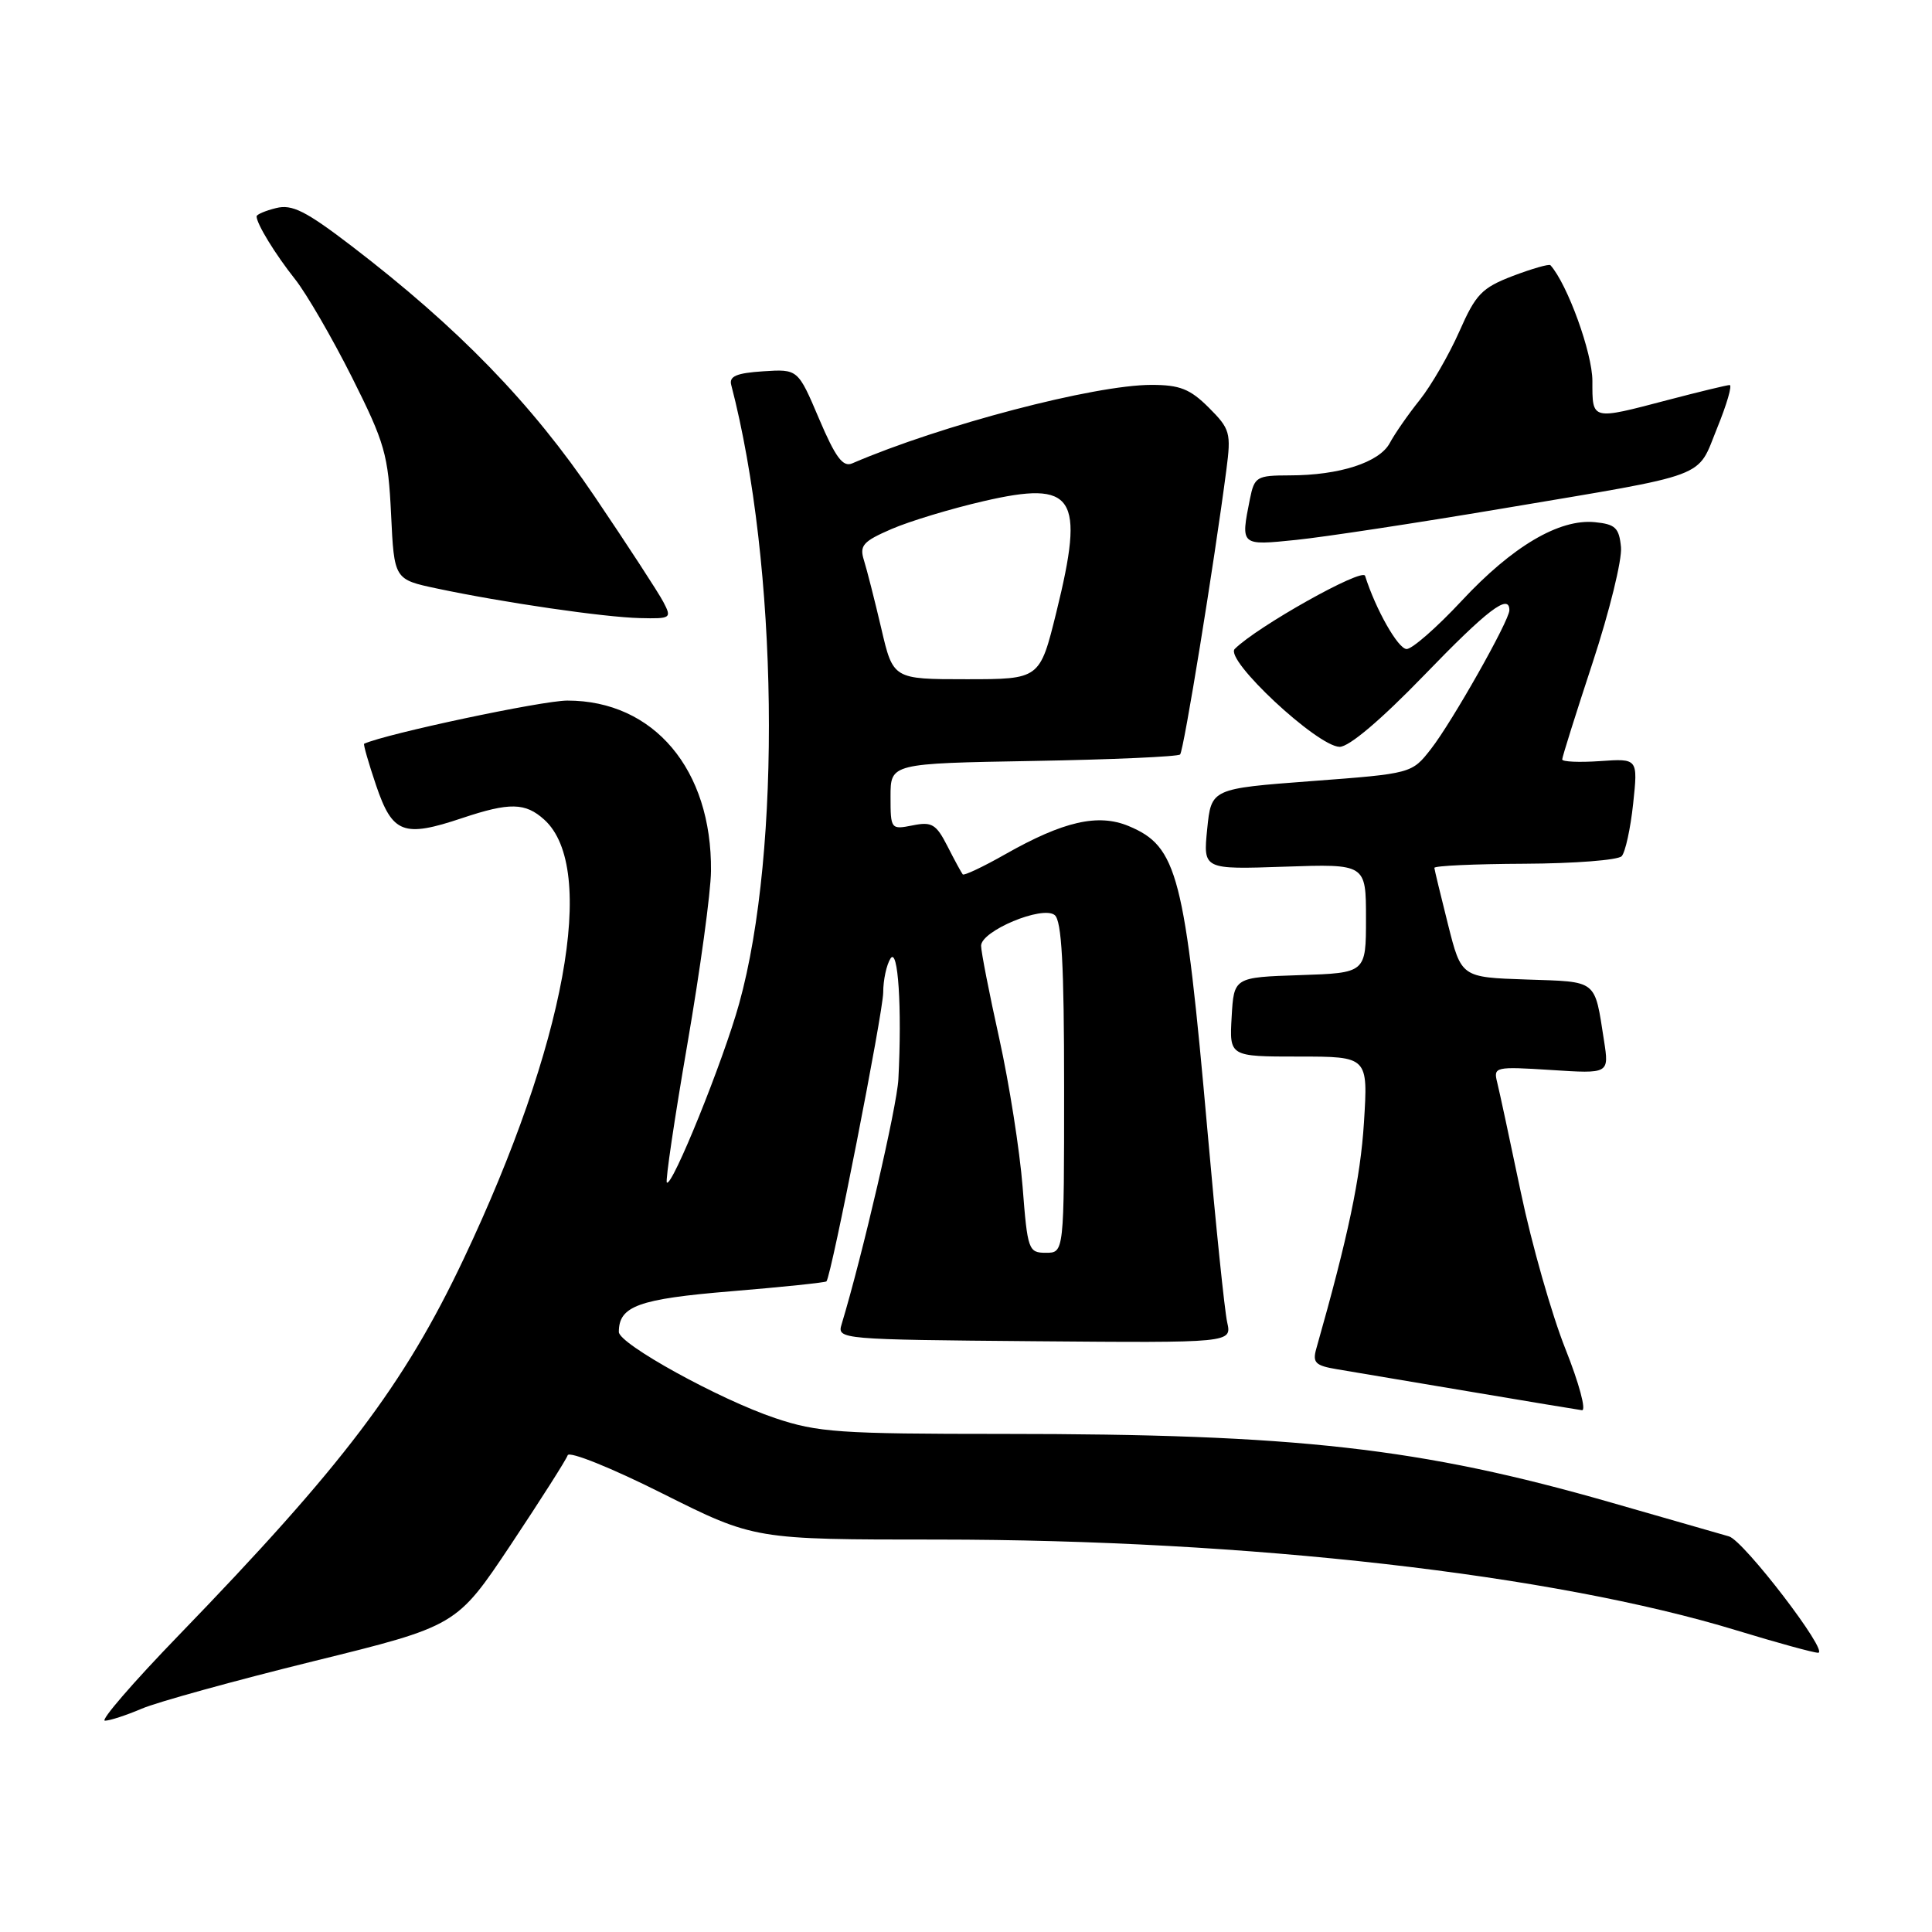 <?xml version="1.0" encoding="UTF-8" standalone="no"?>
<!DOCTYPE svg PUBLIC "-//W3C//DTD SVG 1.1//EN" "http://www.w3.org/Graphics/SVG/1.1/DTD/svg11.dtd" >
<svg xmlns="http://www.w3.org/2000/svg" xmlns:xlink="http://www.w3.org/1999/xlink" version="1.1" viewBox="0 0 256 256">
 <g >
 <path fill="currentColor"
d=" M 18.78 226.41 C 20.83 225.53 31.05 222.71 41.50 220.13 C 60.50 215.45 60.50 215.45 67.69 204.67 C 71.64 198.73 75.03 193.41 75.22 192.83 C 75.42 192.25 81.05 194.51 87.77 197.89 C 99.97 204.00 99.97 204.00 124.23 204.00 C 165.39 204.01 205.83 208.61 230.16 216.05 C 235.47 217.67 240.31 219.00 240.91 219.00 C 242.44 219.00 231.06 204.14 229.10 203.58 C 228.22 203.33 221.20 201.31 213.50 199.10 C 188.21 191.84 171.88 190.00 132.82 190.00 C 111.27 190.00 108.33 189.80 102.72 187.91 C 95.37 185.45 82.00 178.08 82.00 176.49 C 82.00 173.06 84.58 172.12 96.88 171.10 C 103.69 170.54 109.37 169.94 109.51 169.79 C 110.17 169.03 117.02 134.12 117.03 131.50 C 117.03 129.85 117.47 127.83 118.00 127.00 C 119.00 125.45 119.53 133.55 119.04 143.00 C 118.85 146.64 114.28 166.34 111.51 175.50 C 110.91 177.46 111.41 177.50 137.06 177.72 C 163.22 177.94 163.22 177.94 162.61 175.22 C 162.27 173.72 161.10 162.38 160.01 150.00 C 156.98 115.84 156.04 112.17 149.56 109.46 C 145.51 107.77 140.91 108.82 133.19 113.20 C 130.27 114.86 127.74 116.05 127.57 115.86 C 127.40 115.66 126.49 113.99 125.55 112.14 C 124.05 109.20 123.48 108.85 120.92 109.37 C 118.05 109.94 118.00 109.88 118.00 105.55 C 118.00 101.16 118.00 101.16 136.92 100.83 C 147.32 100.65 156.08 100.26 156.37 99.97 C 156.85 99.48 160.86 74.82 162.50 62.26 C 163.14 57.35 163.00 56.84 160.17 54.01 C 157.69 51.54 156.33 51.00 152.57 51.00 C 145.00 51.00 124.66 56.34 112.92 61.40 C 111.69 61.93 110.71 60.62 108.53 55.49 C 105.73 48.90 105.73 48.90 101.12 49.20 C 97.59 49.43 96.59 49.86 96.89 51.00 C 103.11 74.87 103.59 112.66 97.94 132.99 C 95.83 140.60 89.04 157.38 88.36 156.69 C 88.15 156.49 89.37 148.26 91.07 138.41 C 92.77 128.56 94.19 118.21 94.21 115.41 C 94.34 101.97 86.64 92.83 75.18 92.83 C 71.85 92.83 51.18 97.22 48.25 98.55 C 48.12 98.61 48.83 101.10 49.84 104.08 C 52.01 110.46 53.46 111.01 61.27 108.39 C 67.53 106.30 69.61 106.34 72.12 108.61 C 79.20 115.02 74.92 138.36 61.43 166.83 C 53.51 183.55 45.47 194.16 23.62 216.75 C 17.63 222.94 13.26 228.00 13.90 228.00 C 14.54 228.00 16.74 227.28 18.78 226.41 Z  M 207.43 178.75 C 205.62 174.21 202.96 164.88 201.52 158.00 C 200.08 151.12 198.67 144.55 198.38 143.40 C 197.87 141.36 198.12 141.31 205.54 141.78 C 213.22 142.28 213.22 142.28 212.54 137.89 C 211.26 129.70 211.77 130.11 202.26 129.79 C 193.63 129.50 193.63 129.50 191.87 122.50 C 190.90 118.65 190.09 115.28 190.06 115.00 C 190.03 114.72 195.40 114.48 202.00 114.45 C 208.60 114.42 214.39 113.97 214.88 113.45 C 215.36 112.93 216.05 109.80 216.40 106.50 C 217.04 100.50 217.04 100.50 212.02 100.85 C 209.26 101.04 207.00 100.94 207.00 100.63 C 207.00 100.31 208.82 94.53 211.04 87.78 C 213.26 81.03 214.95 74.15 214.79 72.50 C 214.54 69.93 214.04 69.46 211.32 69.19 C 206.60 68.73 200.39 72.40 193.67 79.62 C 190.40 83.13 187.12 86.00 186.39 86.00 C 185.26 86.00 182.28 80.74 180.88 76.30 C 180.53 75.20 166.56 83.04 163.61 85.99 C 162.21 87.39 174.53 98.89 177.50 98.96 C 178.74 98.98 182.95 95.42 188.68 89.50 C 197.10 80.78 200.00 78.57 200.00 80.86 C 200.00 82.23 192.42 95.64 189.62 99.23 C 187.07 102.50 187.07 102.50 173.79 103.50 C 160.50 104.50 160.50 104.50 159.96 109.85 C 159.42 115.21 159.42 115.21 170.21 114.84 C 181.00 114.47 181.00 114.47 181.00 121.70 C 181.00 128.92 181.00 128.92 172.25 129.21 C 163.50 129.50 163.50 129.50 163.20 134.75 C 162.90 140.00 162.90 140.00 172.09 140.00 C 181.28 140.00 181.28 140.00 180.73 148.75 C 180.27 156.08 178.65 163.79 174.42 178.69 C 173.89 180.56 174.28 180.95 177.15 181.43 C 178.99 181.73 186.80 183.05 194.50 184.35 C 202.20 185.65 209.00 186.78 209.61 186.86 C 210.22 186.94 209.24 183.29 207.43 178.75 Z  M 87.89 79.75 C 87.24 78.51 83.14 72.22 78.78 65.77 C 70.45 53.45 60.74 43.44 46.59 32.60 C 40.51 27.95 38.70 27.04 36.59 27.57 C 35.16 27.92 34.00 28.42 34.00 28.67 C 34.00 29.65 36.45 33.66 39.10 37.00 C 40.62 38.92 44.01 44.77 46.64 50.00 C 51.00 58.70 51.44 60.23 51.82 68.14 C 52.23 76.78 52.23 76.78 57.90 77.98 C 66.67 79.84 80.05 81.79 84.79 81.90 C 88.92 82.00 89.03 81.92 87.89 79.75 Z  M 198.92 67.41 C 226.92 62.69 224.78 63.49 227.53 56.72 C 228.81 53.58 229.56 51.01 229.18 51.02 C 228.81 51.03 225.12 51.92 221.00 53.00 C 210.79 55.68 211.00 55.73 211.00 50.47 C 211.00 46.78 207.69 37.65 205.44 35.14 C 205.27 34.95 203.03 35.59 200.47 36.56 C 196.35 38.14 195.55 38.97 193.37 43.92 C 192.01 46.99 189.65 51.08 188.12 53.00 C 186.58 54.92 184.80 57.49 184.15 58.71 C 182.78 61.27 177.48 62.99 170.88 62.99 C 166.50 63.00 166.22 63.17 165.62 66.12 C 164.38 72.33 164.35 72.30 171.75 71.54 C 175.46 71.16 187.69 69.30 198.92 67.41 Z  M 135.50 157.25 C 135.12 152.44 133.73 143.60 132.41 137.62 C 131.08 131.63 130.00 126.10 130.00 125.32 C 130.00 123.35 138.13 119.95 139.75 121.25 C 140.68 121.99 141.00 127.82 141.00 144.12 C 141.00 166.00 141.00 166.00 138.59 166.00 C 136.28 166.00 136.15 165.64 135.50 157.25 Z  M 116.77 83.25 C 115.90 79.54 114.87 75.49 114.48 74.25 C 113.86 72.29 114.34 71.74 118.13 70.10 C 120.53 69.06 126.02 67.40 130.32 66.41 C 142.42 63.61 143.78 65.69 139.97 81.13 C 137.78 90.00 137.78 90.00 128.06 90.00 C 118.34 90.00 118.34 90.00 116.77 83.25 Z "/>
</g>
</svg>